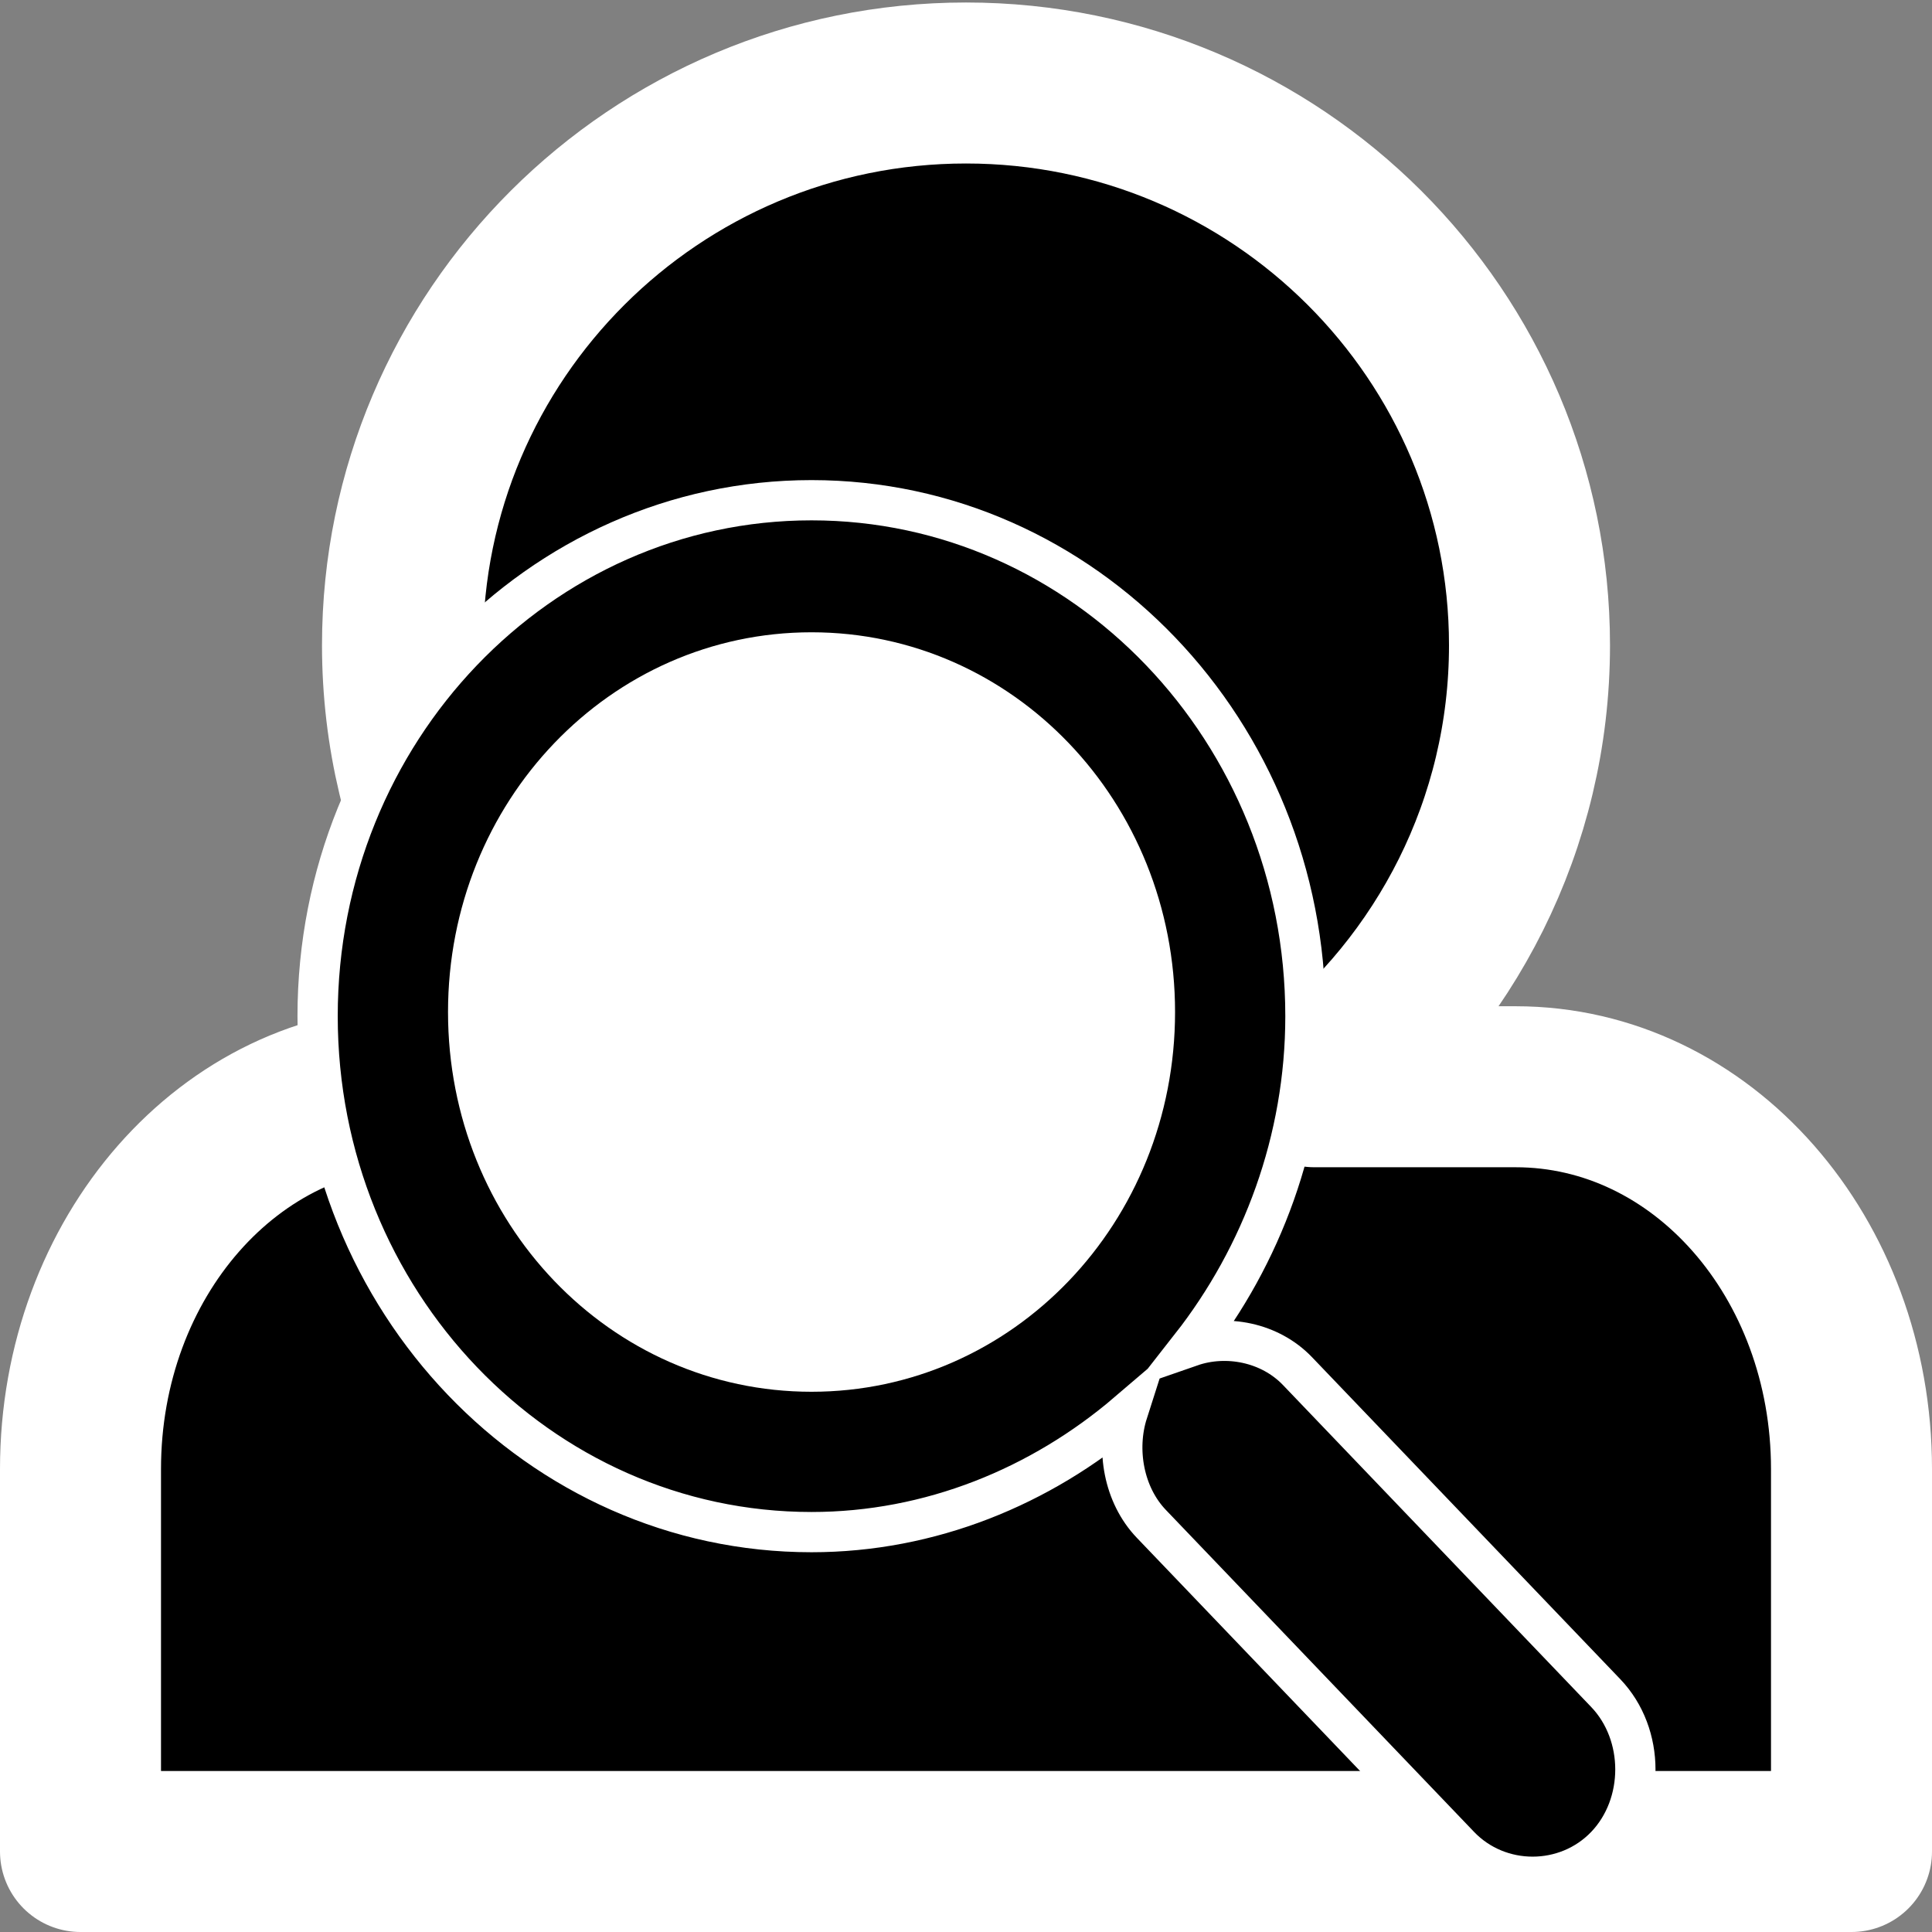 <?xml version="1.0" encoding="UTF-8" standalone="no"?>
<!-- Created with Inkscape (http://www.inkscape.org/) -->
<svg
   xmlns:dc="http://purl.org/dc/elements/1.1/"
   xmlns:cc="http://creativecommons.org/ns#"
   xmlns:rdf="http://www.w3.org/1999/02/22-rdf-syntax-ns#"
   xmlns:svg="http://www.w3.org/2000/svg"
   xmlns="http://www.w3.org/2000/svg"
   xmlns:sodipodi="http://sodipodi.sourceforge.net/DTD/sodipodi-0.dtd"
   xmlns:inkscape="http://www.inkscape.org/namespaces/inkscape"
   width="48px"
   height="48px"
   id="svg3304"
   sodipodi:version="0.32"
   inkscape:version="0.46"
   sodipodi:docbase="/home/andreas/project/highcontrast/scalable/actions"
   sodipodi:docname="contact-find.svg"
   inkscape:output_extension="org.inkscape.output.svg.inkscape"
   enable-background="new">
  <rect width="100%" height="100%" fill="#808080" stroke="none"/>
  <defs
     id="defs3306"><inkscape:perspective
   sodipodi:type="inkscape:persp3d"
   inkscape:vp_x="0 : 24 : 1"
   inkscape:vp_y="0 : 1000 : 0"
   inkscape:vp_z="48 : 24 : 1"
   inkscape:persp3d-origin="24 : 16 : 1"
   id="perspective2472" />

				
				
			</defs>
  <sodipodi:namedview
     id="base"
     pagecolor="#ffffff"
     bordercolor="#666666"
     borderopacity="1.0"
     inkscape:pageopacity="0.15686275"
     inkscape:pageshadow="2"
     inkscape:zoom="11.097784"
     inkscape:cx="22.313809"
     inkscape:cy="23.96875"
     inkscape:current-layer="layer1"
     showgrid="true"
     inkscape:grid-bbox="true"
     inkscape:document-units="px"
     inkscape:window-width="1135"
     inkscape:window-height="747"
     inkscape:window-x="203"
     inkscape:window-y="39">
    <inkscape:grid
       type="xygrid"
       id="grid2586"
       visible="true"
       enabled="true" />
  </sodipodi:namedview>
  <g
     id="layer1"
     inkscape:label="person torso"
     inkscape:groupmode="layer"
     style="display:inline">
    <path
       style="opacity:1;fill:#000000;fill-opacity:1;stroke:#ffffff;stroke-width:4;stroke-linecap:round;stroke-linejoin:round;stroke-miterlimit:4;stroke-dasharray:none;stroke-dashoffset:0;stroke-opacity:1"
       d="M 24,2.062 C 16.272,2.062 10,8.323 10,16.031 C 10,20.478 12.094,24.442 15.344,27 L 10.344,27 C 5.714,27 2,31.237 2,36.5 L 2,46 L 46,46 L 46,36.5 C 46,31.237 42.286,27 37.656,27 L 32.656,27 C 35.906,24.442 38,20.478 38,16.031 C 38,8.323 31.728,2.062 24,2.062 z"
       id="rect4337" />
  </g>
  <g
     inkscape:groupmode="layer"
     id="layer2"
     inkscape:label="magnifying glass"
     style="display:inline">
    <path
       sodipodi:type="inkscape:offset"
       inkscape:radius="0"
       inkscape:original="M 20.15625 12.4375 C 13.382629 12.4375 7.90625 18.174113 7.90625 25.25 C 7.90625 32.325886 13.38263 38.0625 20.15625 38.0625 C 23.101302 38.062499 25.871545 36.939634 28.03125 35.09375 C 27.736744 36.016694 27.906571 37.157157 28.59375 37.875 L 36.25 45.84375 C 37.231684 46.869241 38.924566 46.86924 39.90625 45.84375 C 40.887933 44.81826 40.887934 43.087991 39.90625 42.0625 L 32.25 34.0625 C 31.562821 33.344658 30.477266 33.129853 29.59375 33.4375 C 31.360782 31.181418 32.4375 28.326472 32.4375 25.25 C 32.437499 18.174113 26.929871 12.4375 20.15625 12.4375 z "
       style="fill:#000000;fill-rule:nonzero;stroke-miterlimit:4"
       id="path2884"
       d="M 20.156,12.438 C 13.383,12.438 7.906,18.174 7.906,25.25 C 7.906,32.326 13.383,38.062 20.156,38.062 C 23.101,38.062 25.872,36.94 28.031,35.094 C 27.737,36.017 27.907,37.157 28.594,37.875 L 36.25,45.844 C 37.232,46.869 38.925,46.869 39.906,45.844 C 40.888,44.818 40.888,43.088 39.906,42.062 L 32.25,34.062 C 31.563,33.345 30.477,33.13 29.594,33.438 C 31.361,31.181 32.438,28.326 32.438,25.25 C 32.437,18.174 26.93,12.438 20.156,12.438 z" />
    <path
       style="fill:#000000;fill-rule:nonzero;stroke-miterlimit:4;stroke:#ffffff;opacity:1"
       d="M 39.894,42.064 L 32.237,34.066 C 31.55,33.348 30.47,33.143 29.586,33.45 C 31.353,31.194 32.433,28.323 32.433,25.246 C 32.433,18.171 26.936,12.428 20.162,12.428 C 13.389,12.428 7.891,18.171 7.891,25.246 C 7.891,32.322 13.389,38.065 20.162,38.065 C 23.107,38.065 25.856,36.937 28.016,35.091 C 27.721,36.014 27.917,37.142 28.605,37.86 L 36.262,45.859 C 37.243,46.884 38.912,46.884 39.894,45.859 C 40.876,44.833 40.876,43.09 39.894,42.064 z"
       id="path2876" />
    <path
       style="fill:#000000;fill-rule:nonzero;stroke-miterlimit:4"
       d="M 20.162,34.578 C 15.156,34.578 11.131,30.374 11.131,25.144 C 11.131,19.914 15.156,15.709 20.162,15.709 C 25.169,15.709 29.194,19.914 29.194,25.144 C 29.194,30.374 25.169,34.578 20.162,34.578 z"
       id="path17" />
    <path
       style="fill:#ffffff;fill-rule:nonzero;stroke-miterlimit:4"
       id="path19"
       d="M 29.194,25.144 C 29.194,30.374 25.169,34.578 20.162,34.578 C 15.156,34.578 11.131,30.374 11.131,25.144 C 11.131,19.914 15.156,15.709 20.162,15.709 C 25.169,15.709 29.194,19.914 29.194,25.144 z" />
  </g>
</svg>
